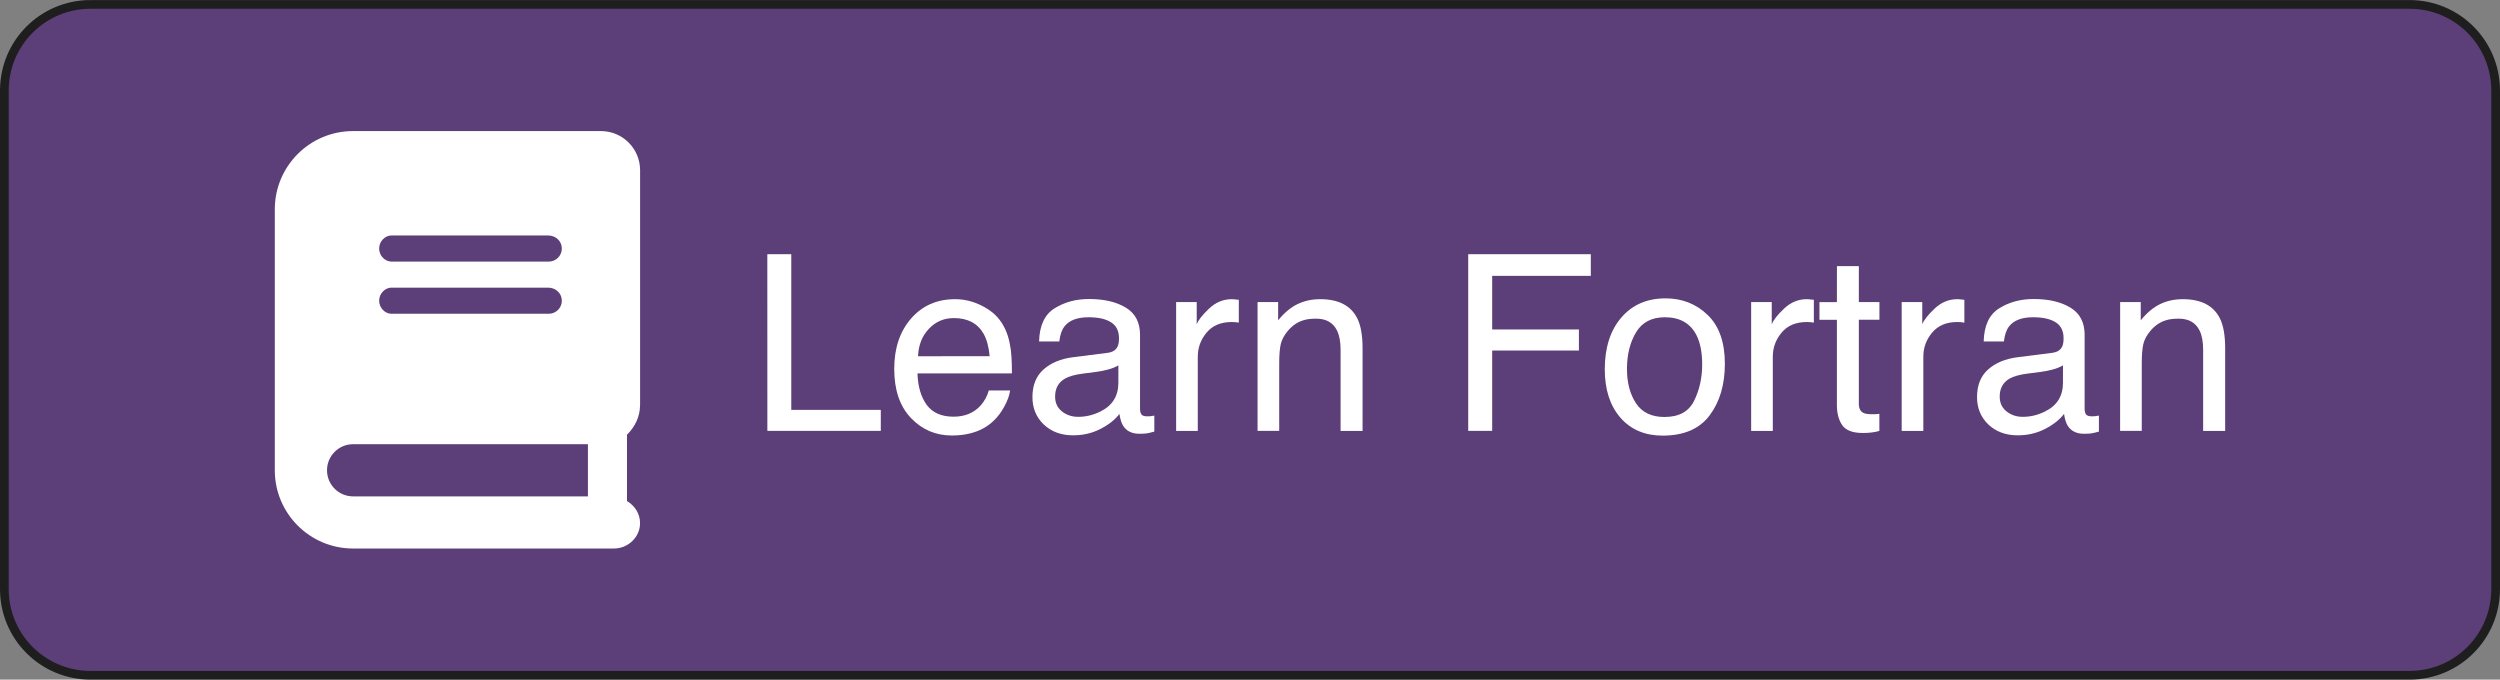 <?xml version="1.0" encoding="UTF-8" standalone="no"?>
<!-- Created with Inkscape (http://www.inkscape.org/) -->

<svg
   width="60.854mm"
   height="16.543mm"
   viewBox="0 0 60.854 16.543"
   version="1.1"
   id="svg5"
   inkscape:version="1.2 (dc2aedaf03, 2022-05-15)"
   sodipodi:docname="readme.tutorial.svg"
   xmlns:inkscape="http://www.inkscape.org/namespaces/inkscape"
   xmlns:sodipodi="http://sodipodi.sourceforge.net/DTD/sodipodi-0.dtd"
   xmlns="http://www.w3.org/2000/svg"
   xmlns:svg="http://www.w3.org/2000/svg">
  <rect x="0" y="0" width="60.854" height="16.543" fill="#808080" stroke="none"/>
  <sodipodi:namedview
     id="namedview7"
     pagecolor="#ffffff"
     bordercolor="#666666"
     borderopacity="1.0"
     inkscape:pageshadow="2"
     inkscape:pageopacity="0.0"
     inkscape:pagecheckerboard="0"
     inkscape:document-units="mm"
     showgrid="false"
     inkscape:zoom="1.2379223"
     inkscape:cx="60.181483"
     inkscape:cy="50.487821"
     inkscape:window-width="1920"
     inkscape:window-height="1023"
     inkscape:window-x="0"
     inkscape:window-y="0"
     inkscape:window-maximized="1"
     inkscape:current-layer="layer1"
     fit-margin-top="0"
     fit-margin-left="0"
     fit-margin-right="0"
     fit-margin-bottom="0"
     inkscape:showpageshadow="0"
     inkscape:deskcolor="#d1d1d1" />
  <defs
     id="defs2">
    <rect
       x="170.49"
       y="421.977"
       width="490.708"
       height="35.169"
       id="rect8622" />
  </defs>
  <g
     inkscape:label="Layer 1"
     inkscape:groupmode="layer"
     id="layer1"
     transform="translate(-51.914,-53.896)">
    <!--! Font Awesome Pro 6.1.1 by @fontawesome - https://fontawesome.com License - https://fontawesome.com/license (Commercial License) Copyright 2022 Fonticons, Inc. -->
    <!--! Font Awesome Pro 6.1.1 by @fontawesome - https://fontawesome.com License - https://fontawesome.com/license (Commercial License) Copyright 2022 Fonticons, Inc. -->
    <!--! Font Awesome Pro 6.1.1 by @fontawesome - https://fontawesome.com License - https://fontawesome.com/license (Commercial License) Copyright 2022 Fonticons, Inc. -->
    <g
       inkscape:label="Layer 1"
       inkscape:groupmode="layer"
       id="layer1-3"
       transform="matrix(1.043,0,0,1.043,-52.907,22.276)" />
    <!--! Font Awesome Pro 6.1.1 by @fontawesome - https://fontawesome.com License - https://fontawesome.com/license (Commercial License) Copyright 2022 Fonticons, Inc. -->
    <!--! Font Awesome Pro 6.1.1 by @fontawesome - https://fontawesome.com License - https://fontawesome.com/license (Commercial License) Copyright 2022 Fonticons, Inc. -->
    <!--! Font Awesome Pro 6.1.1 by @fontawesome - https://fontawesome.com License - https://fontawesome.com/license (Commercial License) Copyright 2022 Fonticons, Inc. -->
    <g
       id="readme.tutorial"
       transform="translate(20.22,-34.73)"
       inkscape:label="tutorial">
      <g
         id="g38063">
        <path
           id="rect30387"
           style="fill:#5c3f78;stroke:#1e1e1e;stroke-width:0.212;paint-order:stroke fill markers"
           d="m 33.9,88.733 h 56.442 c 1.164,0 2.1,0.937 2.1,2.1 v 12.13 c 0,1.164 -0.937,2.1 -2.1,2.1 H 33.9 c -1.164,0 -2.1,-0.937 -2.1,-2.1 V 90.833 c 0,-1.164 0.937,-2.1 2.1,-2.1 z" />
        <g
           id="g38056"
           transform="translate(-0.266,-3.9741699e-4)">
          <path
             d="M 47.541,98.486 V 92.77 c 0,-0.526 -0.427,-0.953 -0.953,-0.953 h -6.034 c -1.052,0 -1.905,0.853 -1.905,1.905 v 6.351 c 0,1.052 0.853,1.905 1.905,1.905 h 6.351 c 0.351,0 0.635,-0.284 0.635,-0.617 0,-0.233 -0.131,-0.427 -0.318,-0.538 v -1.615 c 0.195,-0.191 0.318,-0.441 0.318,-0.723 z M 41.49,94.358 h 3.811 c 0.193,0 0.335,0.143 0.335,0.318 0,0.175 -0.143,0.318 -0.318,0.318 h -3.829 c -0.157,0 -0.3,-0.143 -0.3,-0.318 0,-0.175 0.143,-0.318 0.3,-0.318 z m 0,1.27 h 3.811 c 0.193,0 0.335,0.143 0.335,0.318 0,0.175 -0.143,0.318 -0.318,0.318 h -3.829 c -0.157,0 -0.3,-0.143 -0.3,-0.318 0,-0.175 0.143,-0.318 0.3,-0.318 z m 4.781,5.081 h -5.716 c -0.351,0 -0.635,-0.284 -0.635,-0.635 0,-0.351 0.284,-0.635 0.635,-0.635 h 5.716 z"
             id="path26948"
             style="fill:#ffffff;stroke-width:0.02" />
          <g
             aria-label="Learn Fortran"
             id="text28301"
             style="font-size:5.997px;line-height:1.25;font-family:Helvetica;-inkscape-font-specification:Helvetica;stroke-width:0.265"
             inkscape:label="text28301">
            <path
               d="m 50.638,94.814 h 0.583 v 3.789 h 2.179 v 0.512 h -2.761 z"
               style="fill:#ffffff"
               id="path1604" />
            <path
               d="m 55.21,95.909 q 0.334,0 0.647,0.158 0.313,0.155 0.477,0.404 0.158,0.237 0.211,0.553 0.047,0.217 0.047,0.691 h -2.299 q 0.015,0.477 0.225,0.767 0.211,0.287 0.653,0.287 0.413,0 0.659,-0.272 0.141,-0.158 0.199,-0.366 h 0.518 q -0.021,0.173 -0.138,0.387 -0.114,0.211 -0.258,0.346 -0.24,0.234 -0.594,0.316 -0.19,0.047 -0.43,0.047 -0.586,0 -0.993,-0.425 -0.407,-0.428 -0.407,-1.195 0,-0.756 0.41,-1.227 0.41,-0.471 1.072,-0.471 z m 0.84,1.388 Q 56.018,96.954 55.901,96.749 55.684,96.369 55.177,96.369 q -0.363,0 -0.609,0.264 -0.246,0.261 -0.261,0.665 z m -0.89,-1.394 z"
               style="fill:#ffffff"
               id="path1606" />
            <path
               d="m 57.643,98.281 q 0,0.228 0.167,0.36 0.167,0.132 0.395,0.132 0.278,0 0.539,-0.129 0.439,-0.214 0.439,-0.7 v -0.425 q -0.097,0.061 -0.249,0.102 -0.152,0.041 -0.299,0.059 l -0.319,0.041 q -0.287,0.038 -0.43,0.12 -0.243,0.138 -0.243,0.439 z m 1.277,-1.066 q 0.182,-0.023 0.243,-0.152 0.035,-0.07 0.035,-0.202 0,-0.269 -0.193,-0.389 -0.19,-0.123 -0.548,-0.123 -0.413,0 -0.586,0.223 -0.097,0.123 -0.126,0.366 h -0.492 q 0.015,-0.58 0.375,-0.805 0.363,-0.228 0.84,-0.228 0.553,0 0.899,0.211 0.343,0.211 0.343,0.656 v 1.807 q 0,0.082 0.032,0.132 0.035,0.05 0.143,0.05 0.035,0 0.079,-0.003 0.044,-0.006 0.094,-0.015 v 0.389 q -0.123,0.035 -0.187,0.044 -0.064,0.009 -0.176,0.009 -0.272,0 -0.395,-0.193 -0.064,-0.102 -0.091,-0.29 -0.161,0.211 -0.463,0.366 -0.302,0.155 -0.665,0.155 -0.436,0 -0.715,-0.264 -0.275,-0.266 -0.275,-0.665 0,-0.436 0.272,-0.676 0.272,-0.24 0.715,-0.296 z m -0.436,-1.312 z"
               style="fill:#ffffff"
               id="path1608" />
            <path
               d="m 60.589,95.979 h 0.501 v 0.542 q 0.061,-0.158 0.302,-0.384 0.24,-0.228 0.553,-0.228 0.015,0 0.05,0.003 0.035,0.003 0.12,0.012 v 0.556 q -0.047,-0.009 -0.088,-0.012 -0.038,-0.003 -0.085,-0.003 -0.398,0 -0.612,0.258 -0.214,0.255 -0.214,0.589 v 1.804 h -0.527 z"
               style="fill:#ffffff"
               id="path1610" />
            <path
               d="m 62.571,95.979 h 0.501 v 0.445 q 0.223,-0.275 0.471,-0.395 0.249,-0.12 0.553,-0.12 0.668,0 0.902,0.466 0.129,0.255 0.129,0.729 v 2.012 H 64.592 V 97.139 q 0,-0.287 -0.085,-0.463 -0.141,-0.293 -0.51,-0.293 -0.187,0 -0.307,0.038 -0.217,0.064 -0.381,0.258 -0.132,0.155 -0.173,0.322 -0.038,0.164 -0.038,0.471 v 1.643 h -0.527 z m 1.239,-0.076 z"
               style="fill:#ffffff"
               id="path1612" />
            <path
               d="m 67.699,94.814 h 2.984 v 0.527 h -2.401 v 1.306 h 2.111 v 0.512 h -2.111 v 1.956 h -0.583 z"
               style="fill:#ffffff"
               id="path1614" />
            <path
               d="m 72.481,98.776 q 0.524,0 0.717,-0.395 0.196,-0.398 0.196,-0.884 0,-0.439 -0.141,-0.715 -0.223,-0.433 -0.767,-0.433 -0.483,0 -0.703,0.369 -0.22,0.369 -0.22,0.89 0,0.501 0.22,0.835 0.22,0.334 0.697,0.334 z m 0.021,-2.887 q 0.606,0 1.025,0.404 0.419,0.404 0.419,1.189 0,0.758 -0.369,1.253 -0.369,0.495 -1.145,0.495 -0.647,0 -1.028,-0.436 -0.381,-0.439 -0.381,-1.177 0,-0.791 0.401,-1.259 0.401,-0.469 1.078,-0.469 z m -0.018,0.015 z"
               style="fill:#ffffff"
               id="path1616" />
            <path
               d="m 74.586,95.979 h 0.501 v 0.542 q 0.061,-0.158 0.302,-0.384 0.24,-0.228 0.553,-0.228 0.015,0 0.05,0.003 0.035,0.003 0.12,0.012 v 0.556 q -0.047,-0.009 -0.088,-0.012 -0.038,-0.003 -0.085,-0.003 -0.398,0 -0.612,0.258 -0.214,0.255 -0.214,0.589 v 1.804 h -0.527 z"
               style="fill:#ffffff"
               id="path1618" />
            <path
               d="m 76.674,95.104 h 0.533 v 0.876 h 0.501 v 0.43 h -0.501 v 2.047 q 0,0.164 0.111,0.22 0.061,0.032 0.205,0.032 0.038,0 0.082,0 0.044,-0.003 0.102,-0.009 v 0.416 q -0.091,0.026 -0.19,0.038 -0.097,0.012 -0.211,0.012 -0.369,0 -0.501,-0.187 -0.132,-0.19 -0.132,-0.492 v -2.076 h -0.425 v -0.43 h 0.425 z"
               style="fill:#ffffff"
               id="path1620" />
            <path
               d="m 78.25,95.979 h 0.501 v 0.542 q 0.061,-0.158 0.302,-0.384 0.24,-0.228 0.553,-0.228 0.015,0 0.05,0.003 0.035,0.003 0.12,0.012 v 0.556 q -0.047,-0.009 -0.088,-0.012 -0.038,-0.003 -0.085,-0.003 -0.398,0 -0.612,0.258 -0.214,0.255 -0.214,0.589 v 1.804 h -0.527 z"
               style="fill:#ffffff"
               id="path1622" />
            <path
               d="m 80.636,98.281 q 0,0.228 0.167,0.36 0.167,0.132 0.395,0.132 0.278,0 0.539,-0.129 0.439,-0.214 0.439,-0.7 v -0.425 q -0.097,0.061 -0.249,0.102 -0.152,0.041 -0.299,0.059 l -0.319,0.041 q -0.287,0.038 -0.43,0.12 -0.243,0.138 -0.243,0.439 z m 1.277,-1.066 q 0.182,-0.023 0.243,-0.152 0.035,-0.07 0.035,-0.202 0,-0.269 -0.193,-0.389 -0.19,-0.123 -0.548,-0.123 -0.413,0 -0.586,0.223 -0.097,0.123 -0.126,0.366 h -0.492 q 0.015,-0.58 0.375,-0.805 0.363,-0.228 0.84,-0.228 0.553,0 0.899,0.211 0.343,0.211 0.343,0.656 v 1.807 q 0,0.082 0.032,0.132 0.035,0.05 0.143,0.05 0.035,0 0.079,-0.003 0.044,-0.006 0.094,-0.015 v 0.389 q -0.123,0.035 -0.187,0.044 -0.064,0.009 -0.176,0.009 -0.272,0 -0.395,-0.193 -0.064,-0.102 -0.091,-0.29 -0.161,0.211 -0.463,0.366 -0.302,0.155 -0.665,0.155 -0.436,0 -0.715,-0.264 -0.275,-0.266 -0.275,-0.665 0,-0.436 0.272,-0.676 0.272,-0.24 0.715,-0.296 z m -0.436,-1.312 z"
               style="fill:#ffffff"
               id="path1624" />
            <path
               d="m 83.568,95.979 h 0.501 v 0.445 q 0.223,-0.275 0.471,-0.395 0.249,-0.12 0.553,-0.12 0.668,0 0.902,0.466 0.129,0.255 0.129,0.729 v 2.012 H 85.588 V 97.139 q 0,-0.287 -0.085,-0.463 -0.141,-0.293 -0.51,-0.293 -0.187,0 -0.307,0.038 -0.217,0.064 -0.381,0.258 -0.132,0.155 -0.173,0.322 -0.038,0.164 -0.038,0.471 v 1.643 h -0.527 z m 1.239,-0.076 z"
               style="fill:#ffffff"
               id="path1626" />
          </g>
        </g>
      </g>
    </g>
  </g>
</svg>
